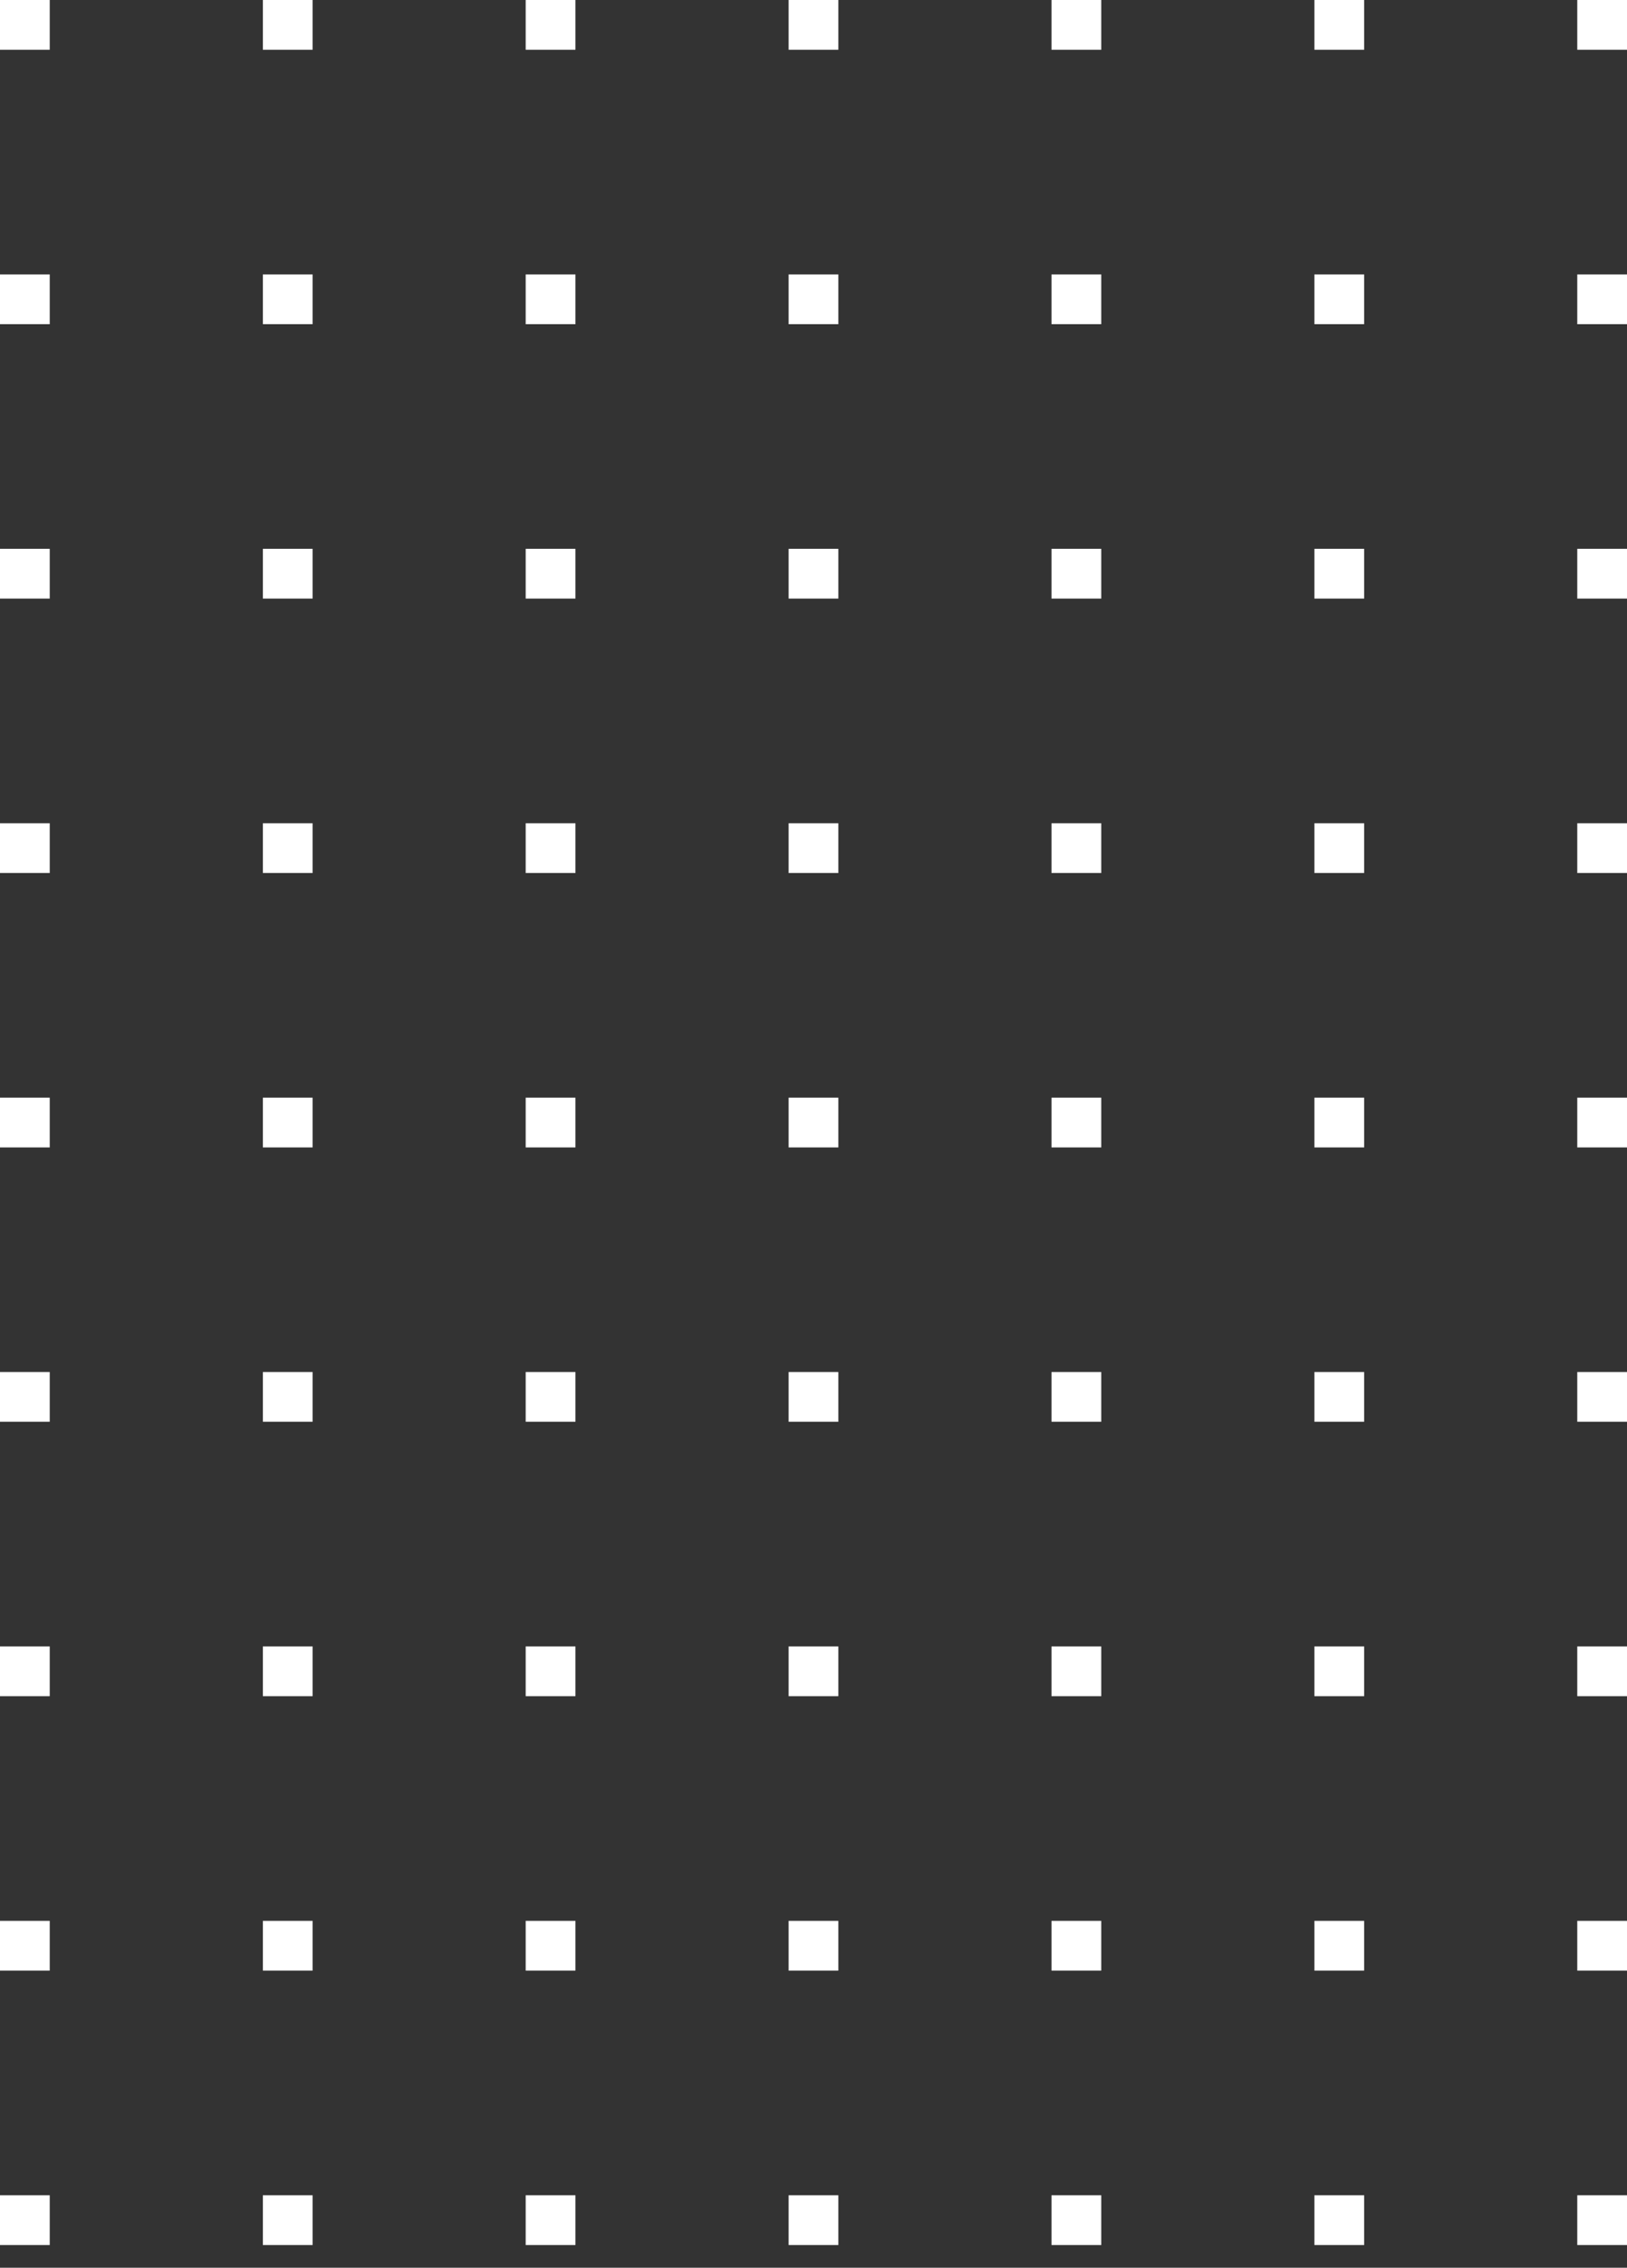 <svg width="61" height="85" viewBox="0 0 61 85" fill="none" xmlns="http://www.w3.org/2000/svg">
<rect x="0" y="0" width="61" height="85" fill="#333333" stroke="none"/>
<path d="M59.135 82.284L61 82.284L61 84.149L59.135 84.149L59.135 82.284Z" fill="white"/>
<path d="M59.135 71.998L61 71.998L61 73.863L59.135 73.863L59.135 71.998Z" fill="white"/>
<path d="M59.135 61.712L61 61.712L61 63.577L59.135 63.577L59.135 61.712Z" fill="white"/>
<path d="M59.135 51.426L61 51.426L61 53.291L59.135 53.291L59.135 51.426Z" fill="white"/>
<path d="M59.135 41.143L61 41.143L61 43.008L59.135 43.008L59.135 41.143Z" fill="white"/>
<path d="M59.135 30.857L61 30.857L61 32.722L59.135 32.722L59.135 30.857Z" fill="white"/>
<path d="M59.135 20.571L61 20.571L61 22.436L59.135 22.436L59.135 20.571Z" fill="white"/>
<path d="M59.135 10.286L61 10.286L61 12.151L59.135 12.151L59.135 10.286Z" fill="white"/>
<path d="M59.135 -1.63046e-07L61 0L61 1.865L59.135 1.865L59.135 -1.63046e-07Z" fill="white"/>
<path d="M49.279 82.284L51.145 82.284L51.145 84.149L49.279 84.149L49.279 82.284Z" fill="white"/>
<path d="M49.279 71.998L51.145 71.998L51.145 73.863L49.279 73.863L49.279 71.998Z" fill="white"/>
<path d="M49.279 61.712L51.145 61.712L51.145 63.577L49.279 63.577L49.279 61.712Z" fill="white"/>
<path d="M49.279 51.426L51.145 51.426L51.145 53.291L49.279 53.291L49.279 51.426Z" fill="white"/>
<path d="M49.279 41.143L51.145 41.143L51.145 43.008L49.279 43.008L49.279 41.143Z" fill="white"/>
<path d="M49.279 30.857L51.145 30.857L51.145 32.722L49.279 32.722L49.279 30.857Z" fill="white"/>
<path d="M49.279 20.571L51.145 20.571L51.145 22.436L49.279 22.436L49.279 20.571Z" fill="white"/>
<path d="M49.279 10.286L51.145 10.286L51.145 12.151L49.279 12.151L49.279 10.286Z" fill="white"/>
<path d="M49.279 -1.63046e-07L51.145 0L51.145 1.865L49.279 1.865L49.279 -1.63046e-07Z" fill="white"/>
<path d="M39.424 82.284L41.289 82.284L41.289 84.149L39.424 84.149L39.424 82.284Z" fill="white"/>
<path d="M39.424 71.998L41.289 71.998L41.289 73.863L39.424 73.863L39.424 71.998Z" fill="white"/>
<path d="M39.424 61.712L41.289 61.712L41.289 63.577L39.424 63.577L39.424 61.712Z" fill="white"/>
<path d="M39.424 51.426L41.289 51.426L41.289 53.291L39.424 53.291L39.424 51.426Z" fill="white"/>
<path d="M39.424 41.143L41.289 41.143L41.289 43.008L39.424 43.008L39.424 41.143Z" fill="white"/>
<path d="M39.424 30.857L41.289 30.857L41.289 32.722L39.424 32.722L39.424 30.857Z" fill="white"/>
<path d="M39.424 20.571L41.289 20.571L41.289 22.436L39.424 22.436L39.424 20.571Z" fill="white"/>
<path d="M39.424 10.286L41.289 10.286L41.289 12.151L39.424 12.151L39.424 10.286Z" fill="white"/>
<path d="M39.424 -1.63046e-07L41.289 0L41.289 1.865L39.424 1.865L39.424 -1.63046e-07Z" fill="white"/>
<path d="M29.567 82.284L31.432 82.284L31.432 84.149L29.567 84.149L29.567 82.284Z" fill="white"/>
<path d="M29.567 71.998L31.432 71.998L31.432 73.863L29.567 73.863L29.567 71.998Z" fill="white"/>
<path d="M29.567 61.712L31.432 61.712L31.432 63.577L29.567 63.577L29.567 61.712Z" fill="white"/>
<path d="M29.567 51.426L31.432 51.426L31.432 53.291L29.567 53.291L29.567 51.426Z" fill="white"/>
<path d="M29.567 41.143L31.432 41.143L31.432 43.008L29.567 43.008L29.567 41.143Z" fill="white"/>
<path d="M29.567 30.857L31.432 30.857L31.432 32.722L29.567 32.722L29.567 30.857Z" fill="white"/>
<path d="M29.567 20.571L31.432 20.571L31.432 22.436L29.567 22.436L29.567 20.571Z" fill="white"/>
<path d="M29.567 10.286L31.432 10.286L31.432 12.151L29.567 12.151L29.567 10.286Z" fill="white"/>
<path d="M29.567 -1.63046e-07L31.432 0L31.432 1.865L29.567 1.865L29.567 -1.63046e-07Z" fill="white"/>
<path d="M19.709 82.284L21.574 82.284L21.574 84.149L19.709 84.149L19.709 82.284Z" fill="white"/>
<path d="M19.709 71.998L21.574 71.998L21.574 73.863L19.709 73.863L19.709 71.998Z" fill="white"/>
<path d="M19.709 61.712L21.574 61.712L21.574 63.577L19.709 63.577L19.709 61.712Z" fill="white"/>
<path d="M19.709 51.426L21.574 51.426L21.574 53.291L19.709 53.291L19.709 51.426Z" fill="white"/>
<path d="M19.709 41.143L21.574 41.143L21.574 43.008L19.709 43.008L19.709 41.143Z" fill="white"/>
<path d="M19.709 30.857L21.574 30.857L21.574 32.722L19.709 32.722L19.709 30.857Z" fill="white"/>
<path d="M19.709 20.571L21.574 20.571L21.574 22.436L19.709 22.436L19.709 20.571Z" fill="white"/>
<path d="M19.709 10.286L21.574 10.286L21.574 12.151L19.709 12.151L19.709 10.286Z" fill="white"/>
<path d="M19.709 -1.63046e-07L21.574 0L21.574 1.865L19.709 1.865L19.709 -1.63046e-07Z" fill="white"/>
<path d="M9.856 82.284L11.721 82.284L11.721 84.149L9.856 84.149L9.856 82.284Z" fill="white"/>
<path d="M9.856 71.998L11.721 71.998L11.721 73.863L9.856 73.863L9.856 71.998Z" fill="white"/>
<path d="M9.856 61.712L11.721 61.712L11.721 63.577L9.856 63.577L9.856 61.712Z" fill="white"/>
<path d="M9.856 51.426L11.721 51.426L11.721 53.291L9.856 53.291L9.856 51.426Z" fill="white"/>
<path d="M9.856 41.143L11.721 41.143L11.721 43.008L9.856 43.008L9.856 41.143Z" fill="white"/>
<path d="M9.856 30.857L11.721 30.857L11.721 32.722L9.856 32.722L9.856 30.857Z" fill="white"/>
<path d="M9.856 20.571L11.721 20.571L11.721 22.436L9.856 22.436L9.856 20.571Z" fill="white"/>
<path d="M9.856 10.286L11.721 10.286L11.721 12.151L9.856 12.151L9.856 10.286Z" fill="white"/>
<path d="M9.856 -1.63046e-07L11.721 0L11.721 1.865L9.856 1.865L9.856 -1.63046e-07Z" fill="white"/>
<path d="M0 82.284L1.865 82.284L1.865 84.149L0 84.149L0 82.284Z" fill="white"/>
<path d="M0 71.998L1.865 71.998L1.865 73.863L0 73.863L0 71.998Z" fill="white"/>
<path d="M0 61.712L1.865 61.712L1.865 63.577L0 63.577L0 61.712Z" fill="white"/>
<path d="M0 51.426L1.865 51.426L1.865 53.291L0 53.291L0 51.426Z" fill="white"/>
<path d="M0 41.143L1.865 41.143L1.865 43.008L0 43.008L0 41.143Z" fill="white"/>
<path d="M0 30.857L1.865 30.857L1.865 32.722L0 32.722L0 30.857Z" fill="white"/>
<path d="M0 20.571L1.865 20.571L1.865 22.436L0 22.436L0 20.571Z" fill="white"/>
<path d="M0 10.286L1.865 10.286L1.865 12.151L0 12.151L0 10.286Z" fill="white"/>
<path d="M0 -1.63046e-07L1.865 0L1.865 1.865L0 1.865L0 -1.63046e-07Z" fill="white"/>
</svg>
